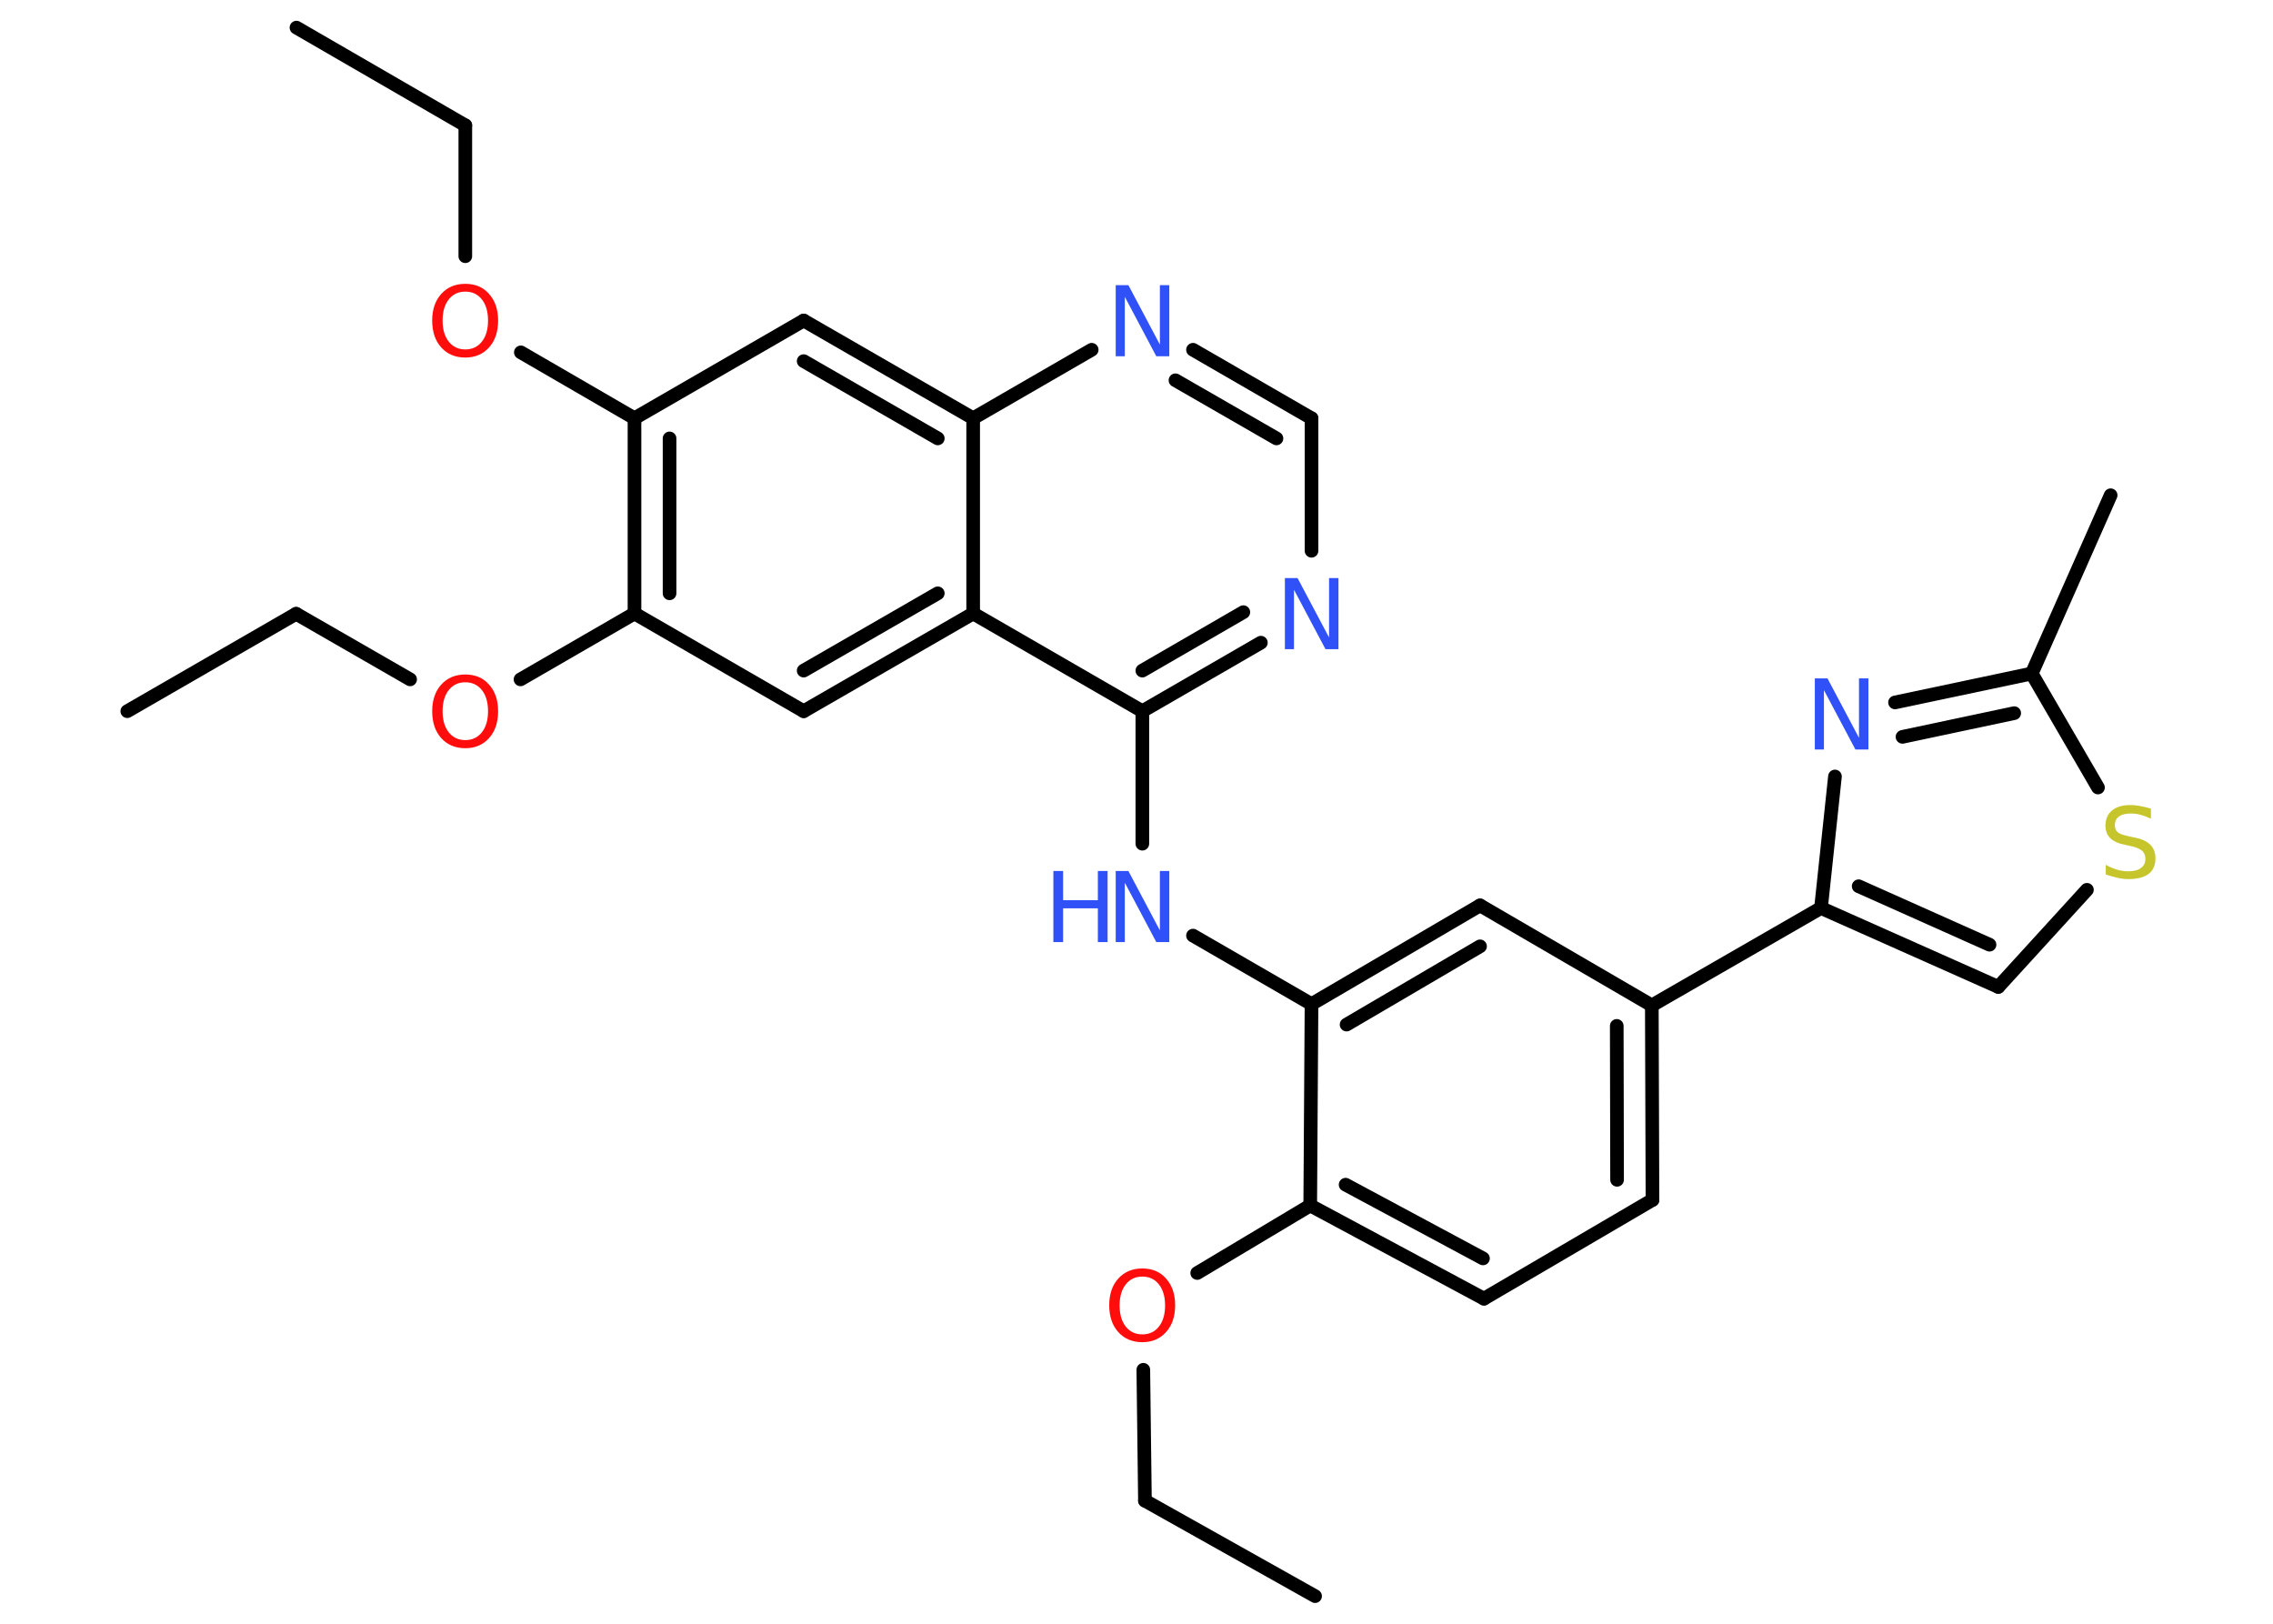 <?xml version='1.0' encoding='UTF-8'?>
<!DOCTYPE svg PUBLIC "-//W3C//DTD SVG 1.1//EN" "http://www.w3.org/Graphics/SVG/1.1/DTD/svg11.dtd">
<svg version='1.2' xmlns='http://www.w3.org/2000/svg' xmlns:xlink='http://www.w3.org/1999/xlink' width='70.0mm' height='50.0mm' viewBox='0 0 70.0 50.0'>
  <desc>Generated by the Chemistry Development Kit (http://github.com/cdk)</desc>
  <g stroke-linecap='round' stroke-linejoin='round' stroke='#000000' stroke-width='.42' fill='#3050F8'>
    <rect x='.0' y='.0' width='70.0' height='50.0' fill='#FFFFFF' stroke='none'/>
    <g id='mol1' class='mol'>
      <line id='mol1bnd1' class='bond' x1='40.5' y1='49.15' x2='35.26' y2='46.21'/>
      <line id='mol1bnd2' class='bond' x1='35.26' y1='46.21' x2='35.21' y2='42.18'/>
      <line id='mol1bnd3' class='bond' x1='36.87' y1='39.2' x2='40.35' y2='37.12'/>
      <g id='mol1bnd4' class='bond'>
        <line x1='40.35' y1='37.12' x2='45.7' y2='39.99'/>
        <line x1='41.44' y1='36.48' x2='45.67' y2='38.75'/>
      </g>
      <line id='mol1bnd5' class='bond' x1='45.7' y1='39.99' x2='50.89' y2='36.95'/>
      <g id='mol1bnd6' class='bond'>
        <line x1='50.89' y1='36.95' x2='50.87' y2='30.96'/>
        <line x1='49.8' y1='36.33' x2='49.79' y2='31.59'/>
      </g>
      <line id='mol1bnd7' class='bond' x1='50.87' y1='30.96' x2='56.08' y2='27.96'/>
      <g id='mol1bnd8' class='bond'>
        <line x1='56.08' y1='27.96' x2='61.54' y2='30.39'/>
        <line x1='57.24' y1='27.29' x2='61.27' y2='29.09'/>
      </g>
      <line id='mol1bnd9' class='bond' x1='61.54' y1='30.39' x2='64.27' y2='27.4'/>
      <line id='mol1bnd10' class='bond' x1='64.61' y1='24.25' x2='62.57' y2='20.74'/>
      <line id='mol1bnd11' class='bond' x1='62.57' y1='20.74' x2='65.0' y2='15.25'/>
      <g id='mol1bnd12' class='bond'>
        <line x1='62.57' y1='20.74' x2='58.36' y2='21.63'/>
        <line x1='62.03' y1='21.96' x2='58.59' y2='22.69'/>
      </g>
      <line id='mol1bnd13' class='bond' x1='56.08' y1='27.96' x2='56.51' y2='23.91'/>
      <line id='mol1bnd14' class='bond' x1='50.87' y1='30.96' x2='45.58' y2='27.88'/>
      <g id='mol1bnd15' class='bond'>
        <line x1='45.58' y1='27.88' x2='40.39' y2='30.92'/>
        <line x1='45.58' y1='29.14' x2='41.47' y2='31.55'/>
      </g>
      <line id='mol1bnd16' class='bond' x1='40.35' y1='37.12' x2='40.39' y2='30.92'/>
      <line id='mol1bnd17' class='bond' x1='40.39' y1='30.92' x2='36.74' y2='28.81'/>
      <line id='mol1bnd18' class='bond' x1='35.18' y1='25.98' x2='35.18' y2='21.9'/>
      <g id='mol1bnd19' class='bond'>
        <line x1='35.18' y1='21.9' x2='38.83' y2='19.79'/>
        <line x1='35.18' y1='20.65' x2='38.29' y2='18.85'/>
      </g>
      <line id='mol1bnd20' class='bond' x1='40.39' y1='16.96' x2='40.39' y2='12.88'/>
      <g id='mol1bnd21' class='bond'>
        <line x1='40.39' y1='12.88' x2='36.74' y2='10.77'/>
        <line x1='39.31' y1='13.5' x2='36.2' y2='11.71'/>
      </g>
      <line id='mol1bnd22' class='bond' x1='33.62' y1='10.77' x2='29.97' y2='12.88'/>
      <g id='mol1bnd23' class='bond'>
        <line x1='29.97' y1='12.88' x2='24.75' y2='9.87'/>
        <line x1='28.88' y1='13.5' x2='24.75' y2='11.12'/>
      </g>
      <line id='mol1bnd24' class='bond' x1='24.75' y1='9.87' x2='19.54' y2='12.88'/>
      <line id='mol1bnd25' class='bond' x1='19.54' y1='12.88' x2='16.04' y2='10.85'/>
      <line id='mol1bnd26' class='bond' x1='14.33' y1='7.89' x2='14.33' y2='3.86'/>
      <line id='mol1bnd27' class='bond' x1='14.33' y1='3.86' x2='9.13' y2='.85'/>
      <g id='mol1bnd28' class='bond'>
        <line x1='19.54' y1='12.88' x2='19.54' y2='18.89'/>
        <line x1='20.62' y1='13.5' x2='20.62' y2='18.27'/>
      </g>
      <line id='mol1bnd29' class='bond' x1='19.54' y1='18.89' x2='16.03' y2='20.92'/>
      <line id='mol1bnd30' class='bond' x1='12.63' y1='20.92' x2='9.12' y2='18.9'/>
      <line id='mol1bnd31' class='bond' x1='9.12' y1='18.9' x2='3.92' y2='21.9'/>
      <line id='mol1bnd32' class='bond' x1='19.54' y1='18.89' x2='24.75' y2='21.9'/>
      <g id='mol1bnd33' class='bond'>
        <line x1='24.75' y1='21.9' x2='29.97' y2='18.89'/>
        <line x1='24.75' y1='20.65' x2='28.88' y2='18.27'/>
      </g>
      <line id='mol1bnd34' class='bond' x1='35.18' y1='21.9' x2='29.97' y2='18.89'/>
      <line id='mol1bnd35' class='bond' x1='29.97' y1='12.88' x2='29.97' y2='18.89'/>
      <path id='mol1atm3' class='atom' d='M35.18 39.31q-.32 .0 -.51 .24q-.19 .24 -.19 .65q.0 .41 .19 .65q.19 .24 .51 .24q.32 .0 .51 -.24q.19 -.24 .19 -.65q.0 -.41 -.19 -.65q-.19 -.24 -.51 -.24zM35.18 39.06q.46 .0 .73 .31q.28 .31 .28 .82q.0 .52 -.28 .83q-.28 .31 -.73 .31q-.46 .0 -.74 -.31q-.28 -.31 -.28 -.83q.0 -.51 .28 -.82q.28 -.31 .74 -.31z' stroke='none' fill='#FF0D0D'/>
      <path id='mol1atm10' class='atom' d='M66.24 24.92v.29q-.17 -.08 -.32 -.12q-.15 -.04 -.29 -.04q-.24 .0 -.37 .09q-.13 .09 -.13 .27q.0 .14 .09 .22q.09 .07 .33 .12l.18 .04q.33 .06 .49 .22q.16 .16 .16 .42q.0 .32 -.21 .48q-.21 .16 -.63 .16q-.15 .0 -.33 -.04q-.17 -.04 -.36 -.1v-.3q.18 .1 .35 .15q.17 .05 .34 .05q.26 .0 .39 -.1q.14 -.1 .14 -.28q.0 -.16 -.1 -.25q-.1 -.09 -.32 -.14l-.18 -.04q-.33 -.06 -.48 -.21q-.15 -.14 -.15 -.39q.0 -.29 .2 -.46q.2 -.17 .56 -.17q.15 .0 .31 .03q.16 .03 .33 .08z' stroke='none' fill='#C6C62C'/>
      <path id='mol1atm13' class='atom' d='M55.88 20.89h.4l.97 1.83v-1.83h.29v2.19h-.4l-.97 -1.83v1.83h-.28v-2.19z' stroke='none'/>
      <g id='mol1atm16' class='atom'>
        <path d='M34.35 26.82h.4l.97 1.83v-1.83h.29v2.19h-.4l-.97 -1.83v1.83h-.28v-2.19z' stroke='none'/>
        <path d='M32.44 26.82h.3v.9h1.07v-.9h.3v2.19h-.3v-1.04h-1.07v1.04h-.3v-2.19z' stroke='none'/>
      </g>
      <path id='mol1atm18' class='atom' d='M39.56 17.8h.4l.97 1.83v-1.83h.29v2.19h-.4l-.97 -1.83v1.83h-.28v-2.19z' stroke='none'/>
      <path id='mol1atm20' class='atom' d='M34.35 8.78h.4l.97 1.83v-1.83h.29v2.19h-.4l-.97 -1.83v1.83h-.28v-2.19z' stroke='none'/>
      <path id='mol1atm24' class='atom' d='M14.33 8.98q-.32 .0 -.51 .24q-.19 .24 -.19 .65q.0 .41 .19 .65q.19 .24 .51 .24q.32 .0 .51 -.24q.19 -.24 .19 -.65q.0 -.41 -.19 -.65q-.19 -.24 -.51 -.24zM14.33 8.74q.46 .0 .73 .31q.28 .31 .28 .82q.0 .52 -.28 .83q-.28 .31 -.73 .31q-.46 .0 -.74 -.31q-.28 -.31 -.28 -.83q.0 -.51 .28 -.82q.28 -.31 .74 -.31z' stroke='none' fill='#FF0D0D'/>
      <path id='mol1atm28' class='atom' d='M14.33 21.01q-.32 .0 -.51 .24q-.19 .24 -.19 .65q.0 .41 .19 .65q.19 .24 .51 .24q.32 .0 .51 -.24q.19 -.24 .19 -.65q.0 -.41 -.19 -.65q-.19 -.24 -.51 -.24zM14.33 20.77q.46 .0 .73 .31q.28 .31 .28 .82q.0 .52 -.28 .83q-.28 .31 -.73 .31q-.46 .0 -.74 -.31q-.28 -.31 -.28 -.83q.0 -.51 .28 -.82q.28 -.31 .74 -.31z' stroke='none' fill='#FF0D0D'/>
    </g>
  </g>
</svg>
